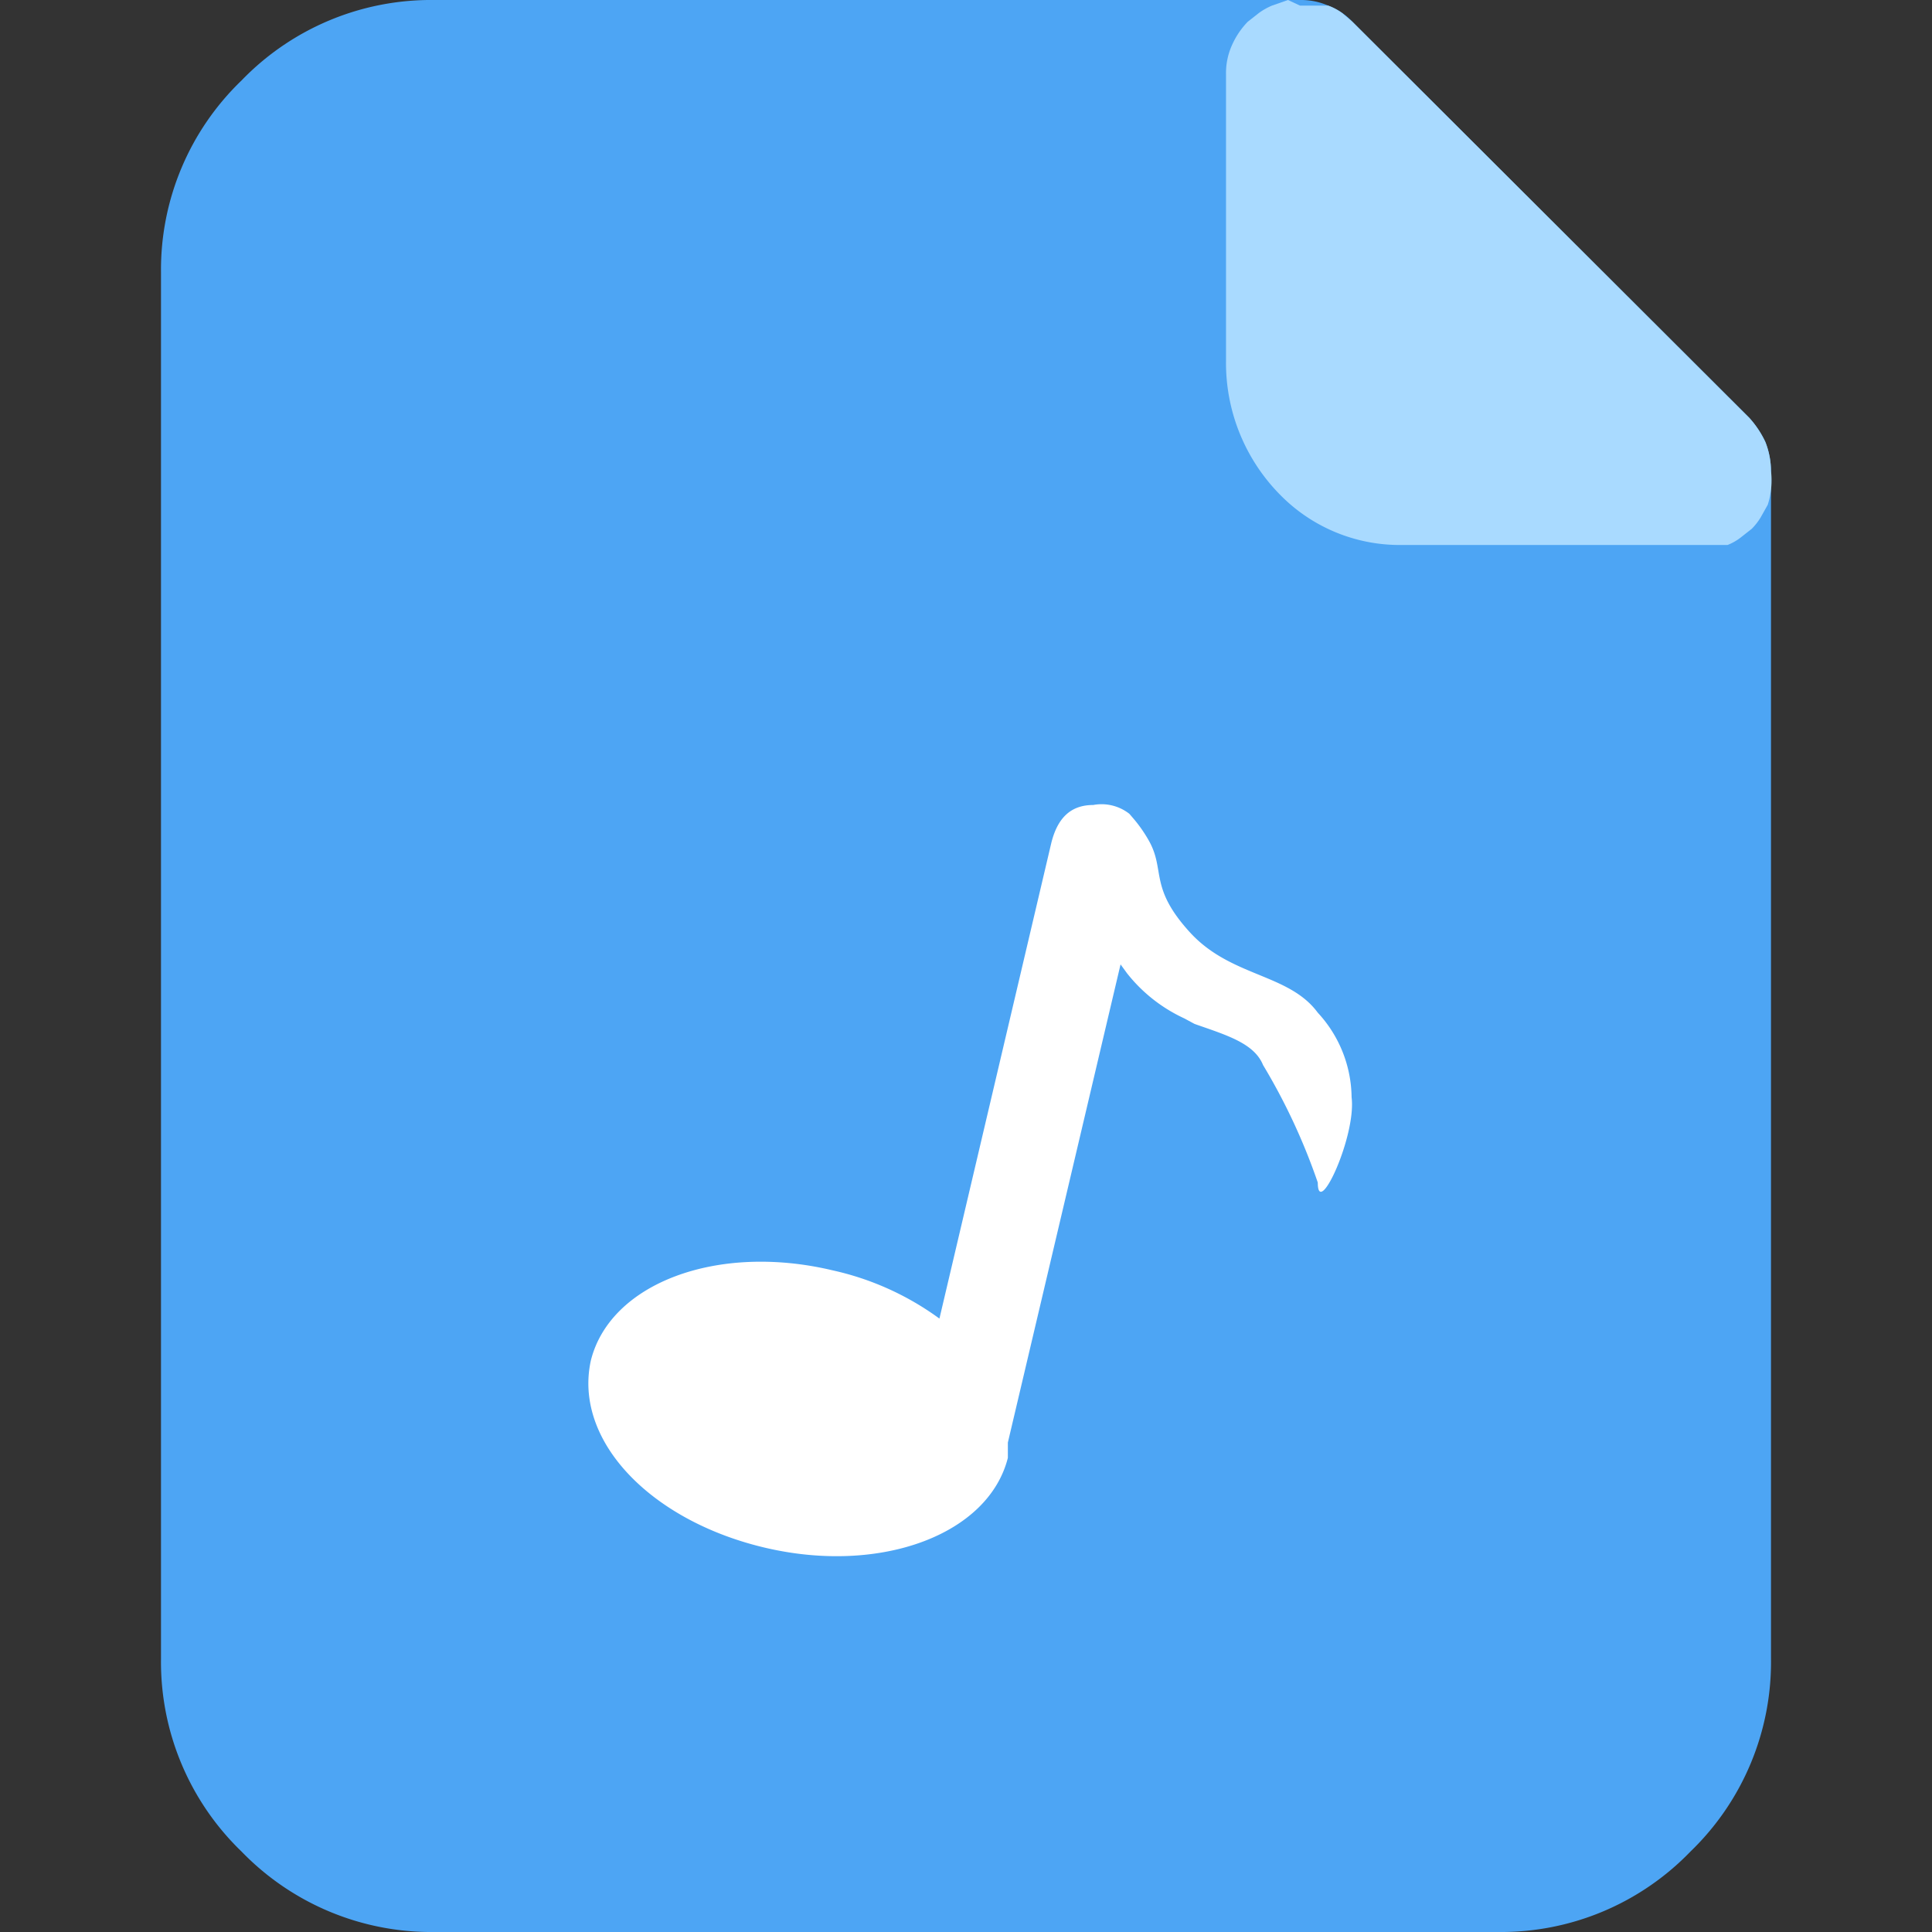 <svg id="图层_1" data-name="图层 1" xmlns="http://www.w3.org/2000/svg" viewBox="0 0 24 24">
  <rect x="0" y="0" width="24" height="24" fill="#333333" stroke="none"/>
  <defs>
    <style>
      .apa-radio1 {
        fill: #4da5f4;
      }

      .apa-radio1,
      .apa-radio2 {
        fill-rule: evenodd;
      }

      .apa-radio2 {
        fill: #a9daff;
      }

      .apa-radio3 {
        fill: none;
      }

      .apa-radio4 {
        fill: #fff;
      }
    </style>
  </defs>
  <path class="apa-radio1"
    d="M21,23a3.27,3.27,0,0,0,1-2.4V5.85a1,1,0,0,0-.07-.36,1.21,1.21,0,0,0-.2-.3L16.8.27a.79.79,0,0,0-.3-.2A.84.84,0,0,0,16.15,0H5.39A3.27,3.27,0,0,0,3,1,3.26,3.26,0,0,0,2,3.38V20.61A3.27,3.27,0,0,0,3,23a3.28,3.28,0,0,0,2.4,1H18.61A3.27,3.27,0,0,0,21,23" />
  <path class="apa-radio2"
    d="M22,5.85a1,1,0,0,0-.07-.36,1.21,1.21,0,0,0-.2-.3L16.8.27,16.67.16A.7.7,0,0,0,16.5.07l-.17,0-.18,0L16,0,15.8.07a.83.83,0,0,0-.16.09L15.5.27a1,1,0,0,0-.2.3.84.84,0,0,0-.07.35V4.48A2.33,2.33,0,0,0,16,6.24a2.08,2.08,0,0,0,1.41.53h3.69l.18,0,.18,0a.65.65,0,0,0,.16-.09l.14-.11a.76.76,0,0,0,.11-.14l.09-.16A1,1,0,0,0,22,5.85" />
  <rect class="apa-radio3" x="2" width="19.99" height="24" />
  <path class="apa-radio4"
    d="M16.79,13.63a1.57,1.57,0,0,0-.42-1.05c-.36-.49-1.08-.44-1.59-1s-.3-.77-.51-1.14a1.75,1.75,0,0,0-.18-.26s0,0-.06-.07l0,0h0l0,0,0,0h0a.56.56,0,0,0-.45-.11c-.27,0-.44.15-.52.47l-1.39,5.91a3.54,3.54,0,0,0-1.33-.6c-1.43-.34-2.76.16-3,1.12h0c-.22,1,.75,2,2.18,2.33s2.76-.17,3-1.12h0V18l0-.08,1.4-5.94.08.11a1.94,1.94,0,0,0,.71.56l.13.07c.4.14.74.24.85.51a7.65,7.65,0,0,1,.68,1.46C16.37,15.15,16.85,14.11,16.79,13.63Z" />
</svg>